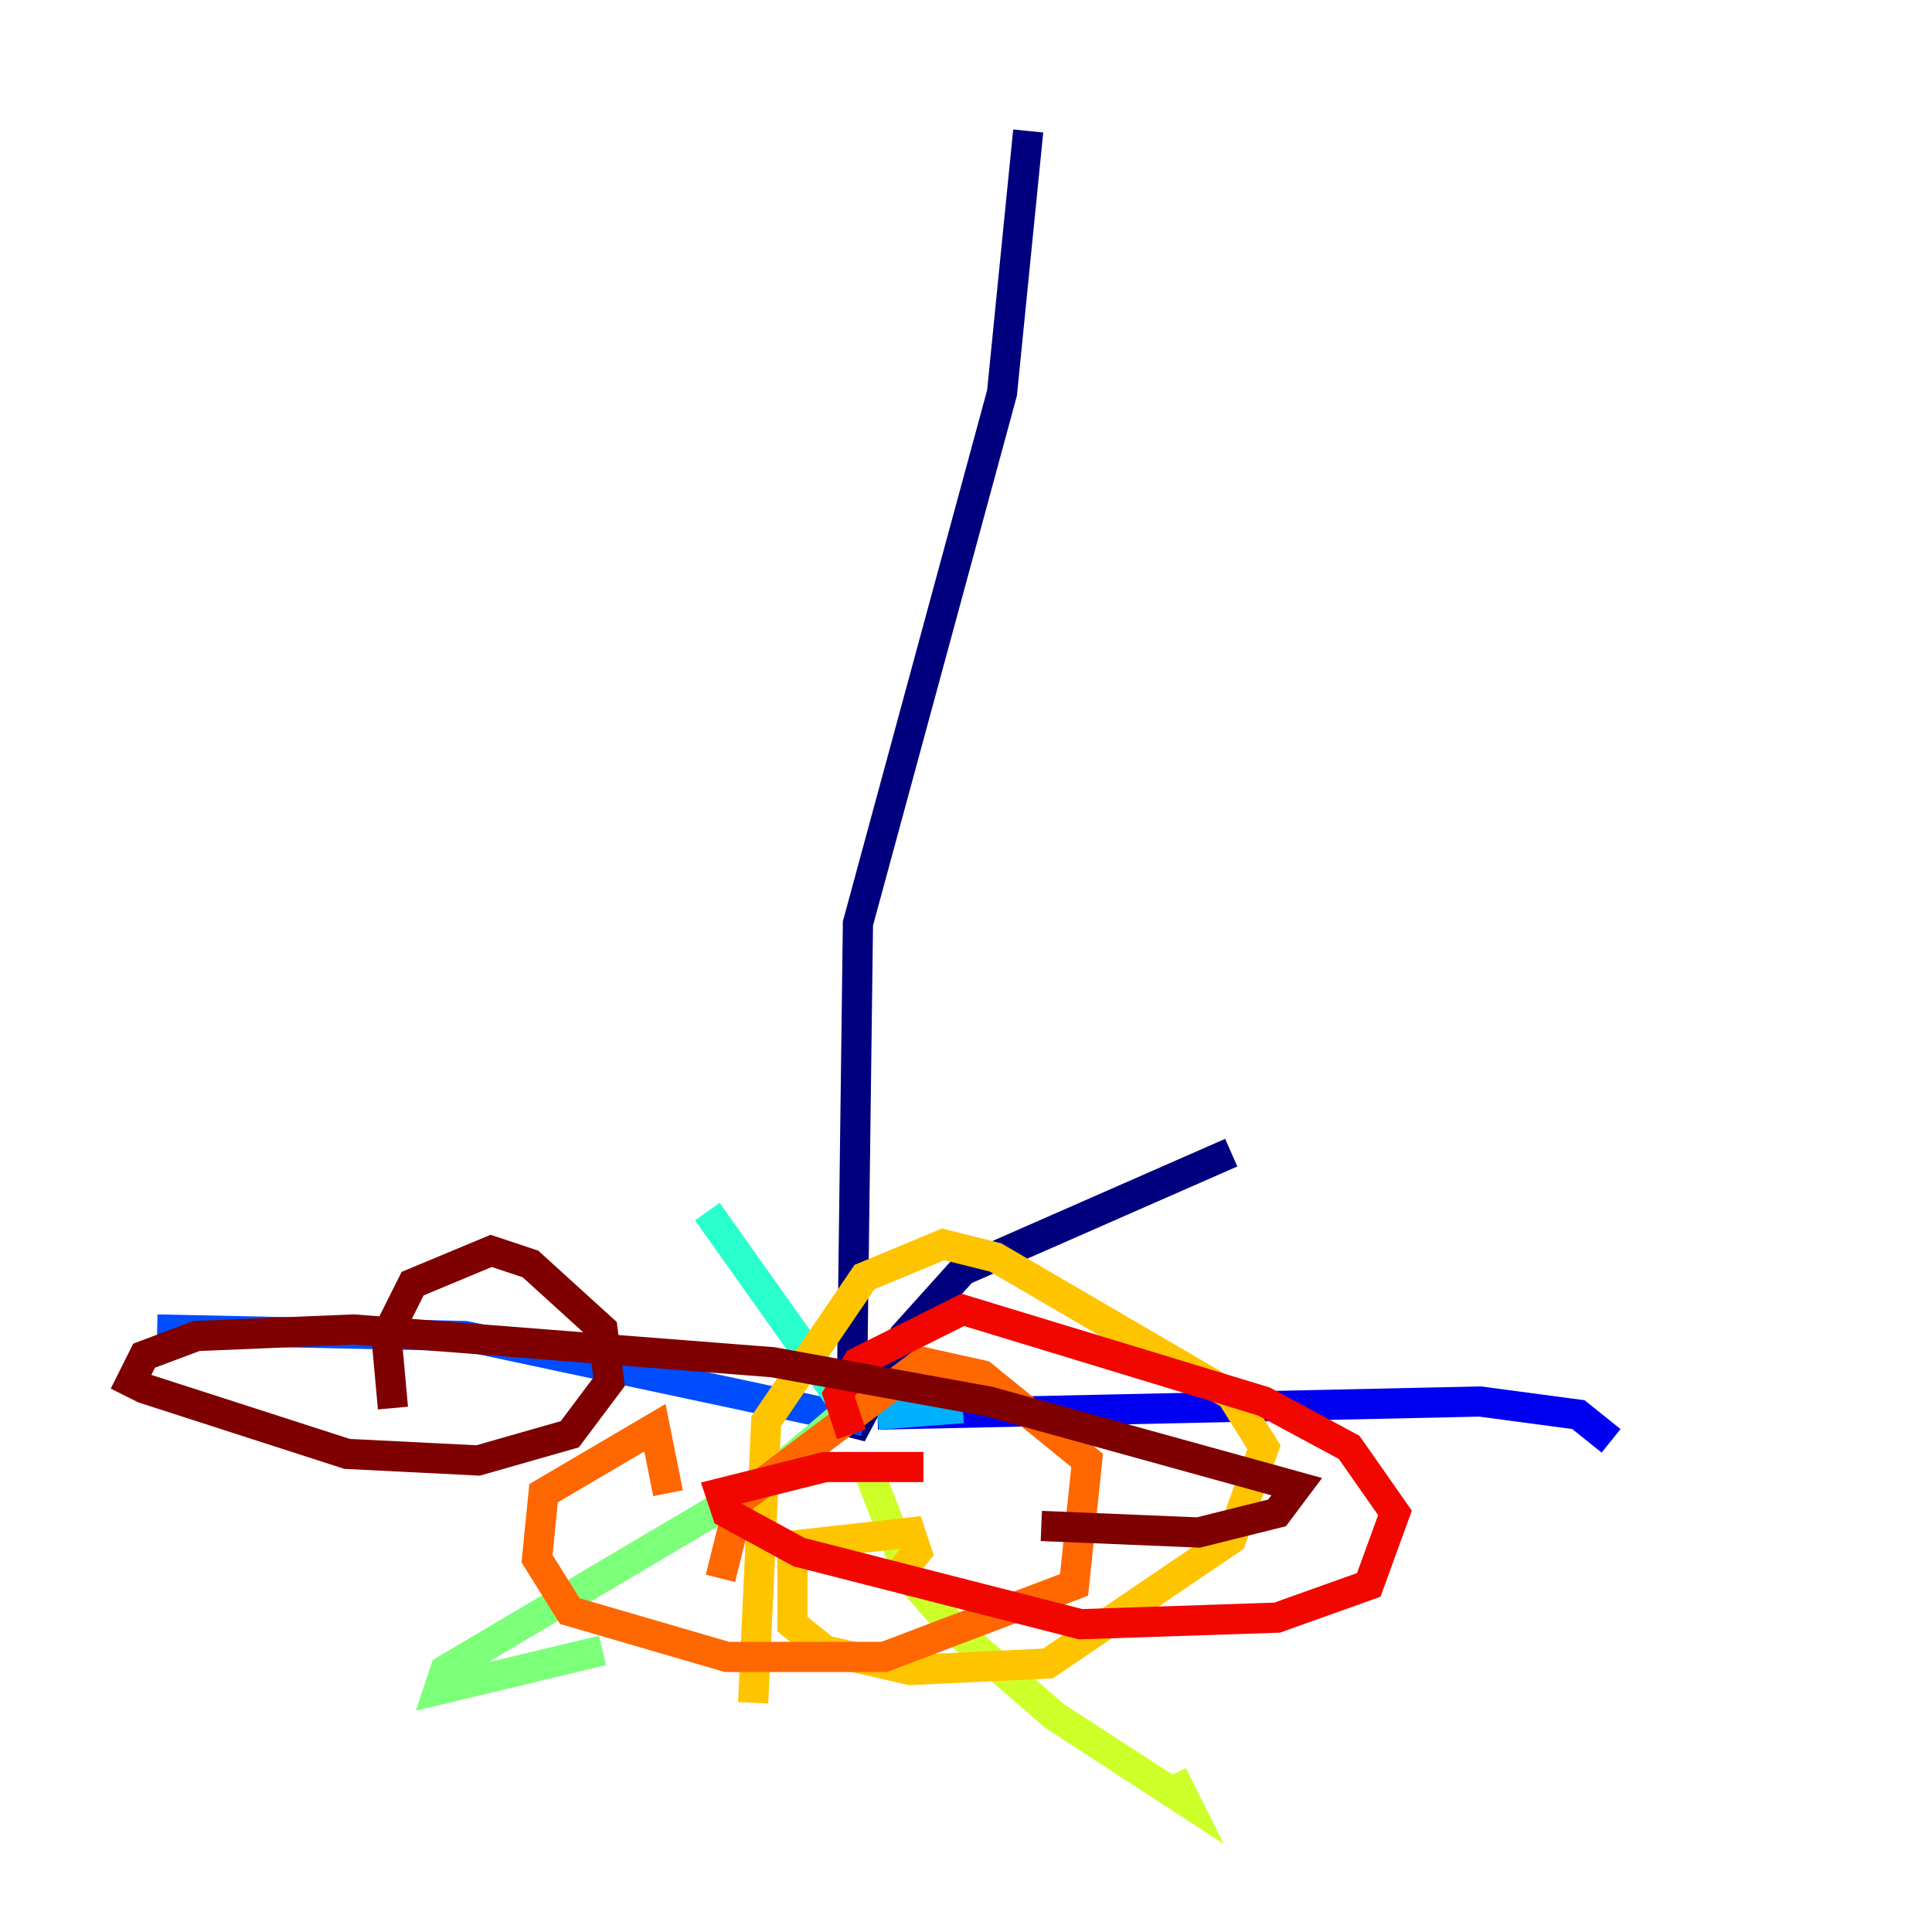 <?xml version="1.0" encoding="utf-8" ?>
<svg baseProfile="tiny" height="128" version="1.2" viewBox="0,0,128,128" width="128" xmlns="http://www.w3.org/2000/svg" xmlns:ev="http://www.w3.org/2001/xml-events" xmlns:xlink="http://www.w3.org/1999/xlink"><defs /><polyline fill="none" points="68.122,8.678 66.386,26.034 56.841,61.18 56.407,95.024 59.878,88.515 63.783,84.176 81.573,76.366" stroke="#00007f" stroke-width="2" /><polyline fill="none" points="58.142,93.722 98.061,92.854 104.57,93.722 106.739,95.458" stroke="#0000f1" stroke-width="2" /><polyline fill="none" points="57.275,94.156 30.807,88.515 10.414,88.081" stroke="#004cff" stroke-width="2" /><polyline fill="none" points="63.783,93.288 58.142,93.722" stroke="#00b0ff" stroke-width="2" /><polyline fill="none" points="56.407,93.722 46.861,80.271" stroke="#29ffcd" stroke-width="2" /><polyline fill="none" points="56.407,93.288 50.766,98.061 29.505,110.644 29.071,111.946 39.919,109.342" stroke="#7cff79" stroke-width="2" /><polyline fill="none" points="57.275,96.759 60.312,104.57 63.349,108.041 69.858,113.681 78.536,119.322 77.668,117.586" stroke="#cdff29" stroke-width="2" /><polyline fill="none" points="49.898,112.814 50.766,94.156 57.275,84.61 62.481,82.441 65.953,83.308 81.573,92.42 83.742,95.891 81.573,101.966 69.424,110.21 60.312,110.644 54.671,109.342 52.502,107.607 52.502,102.4 60.312,101.532 60.746,102.834 59.01,105.003" stroke="#ffc400" stroke-width="2" /><polyline fill="none" points="47.729,104.57 49.031,99.363 61.18,90.251 65.085,91.119 72.027,96.759 71.159,105.003 58.576,109.776 48.163,109.776 37.749,106.739 35.58,103.268 36.014,98.929 43.39,94.59 44.258,98.929" stroke="#ff6700" stroke-width="2" /><polyline fill="none" points="56.407,95.024 55.539,92.42 56.841,90.251 63.783,86.78 83.742,92.854 89.383,95.891 92.42,100.231 90.685,105.003 84.61,107.173 71.593,107.607 52.936,102.834 48.163,100.231 47.729,98.929 54.671,97.193 61.18,97.193" stroke="#f10700" stroke-width="2" /><polyline fill="none" points="26.034,93.288 25.6,88.515 27.336,85.044 32.542,82.875 35.146,83.742 39.919,88.081 40.352,91.552 37.749,95.024 31.675,96.759 22.997,96.325 9.546,91.986 8.678,91.552 9.546,89.817 13.017,88.515 23.43,88.081 51.2,90.251 65.519,92.854 85.912,98.495 84.61,100.231 79.403,101.532 68.99,101.098" stroke="#7f0000" stroke-width="2" /></svg>